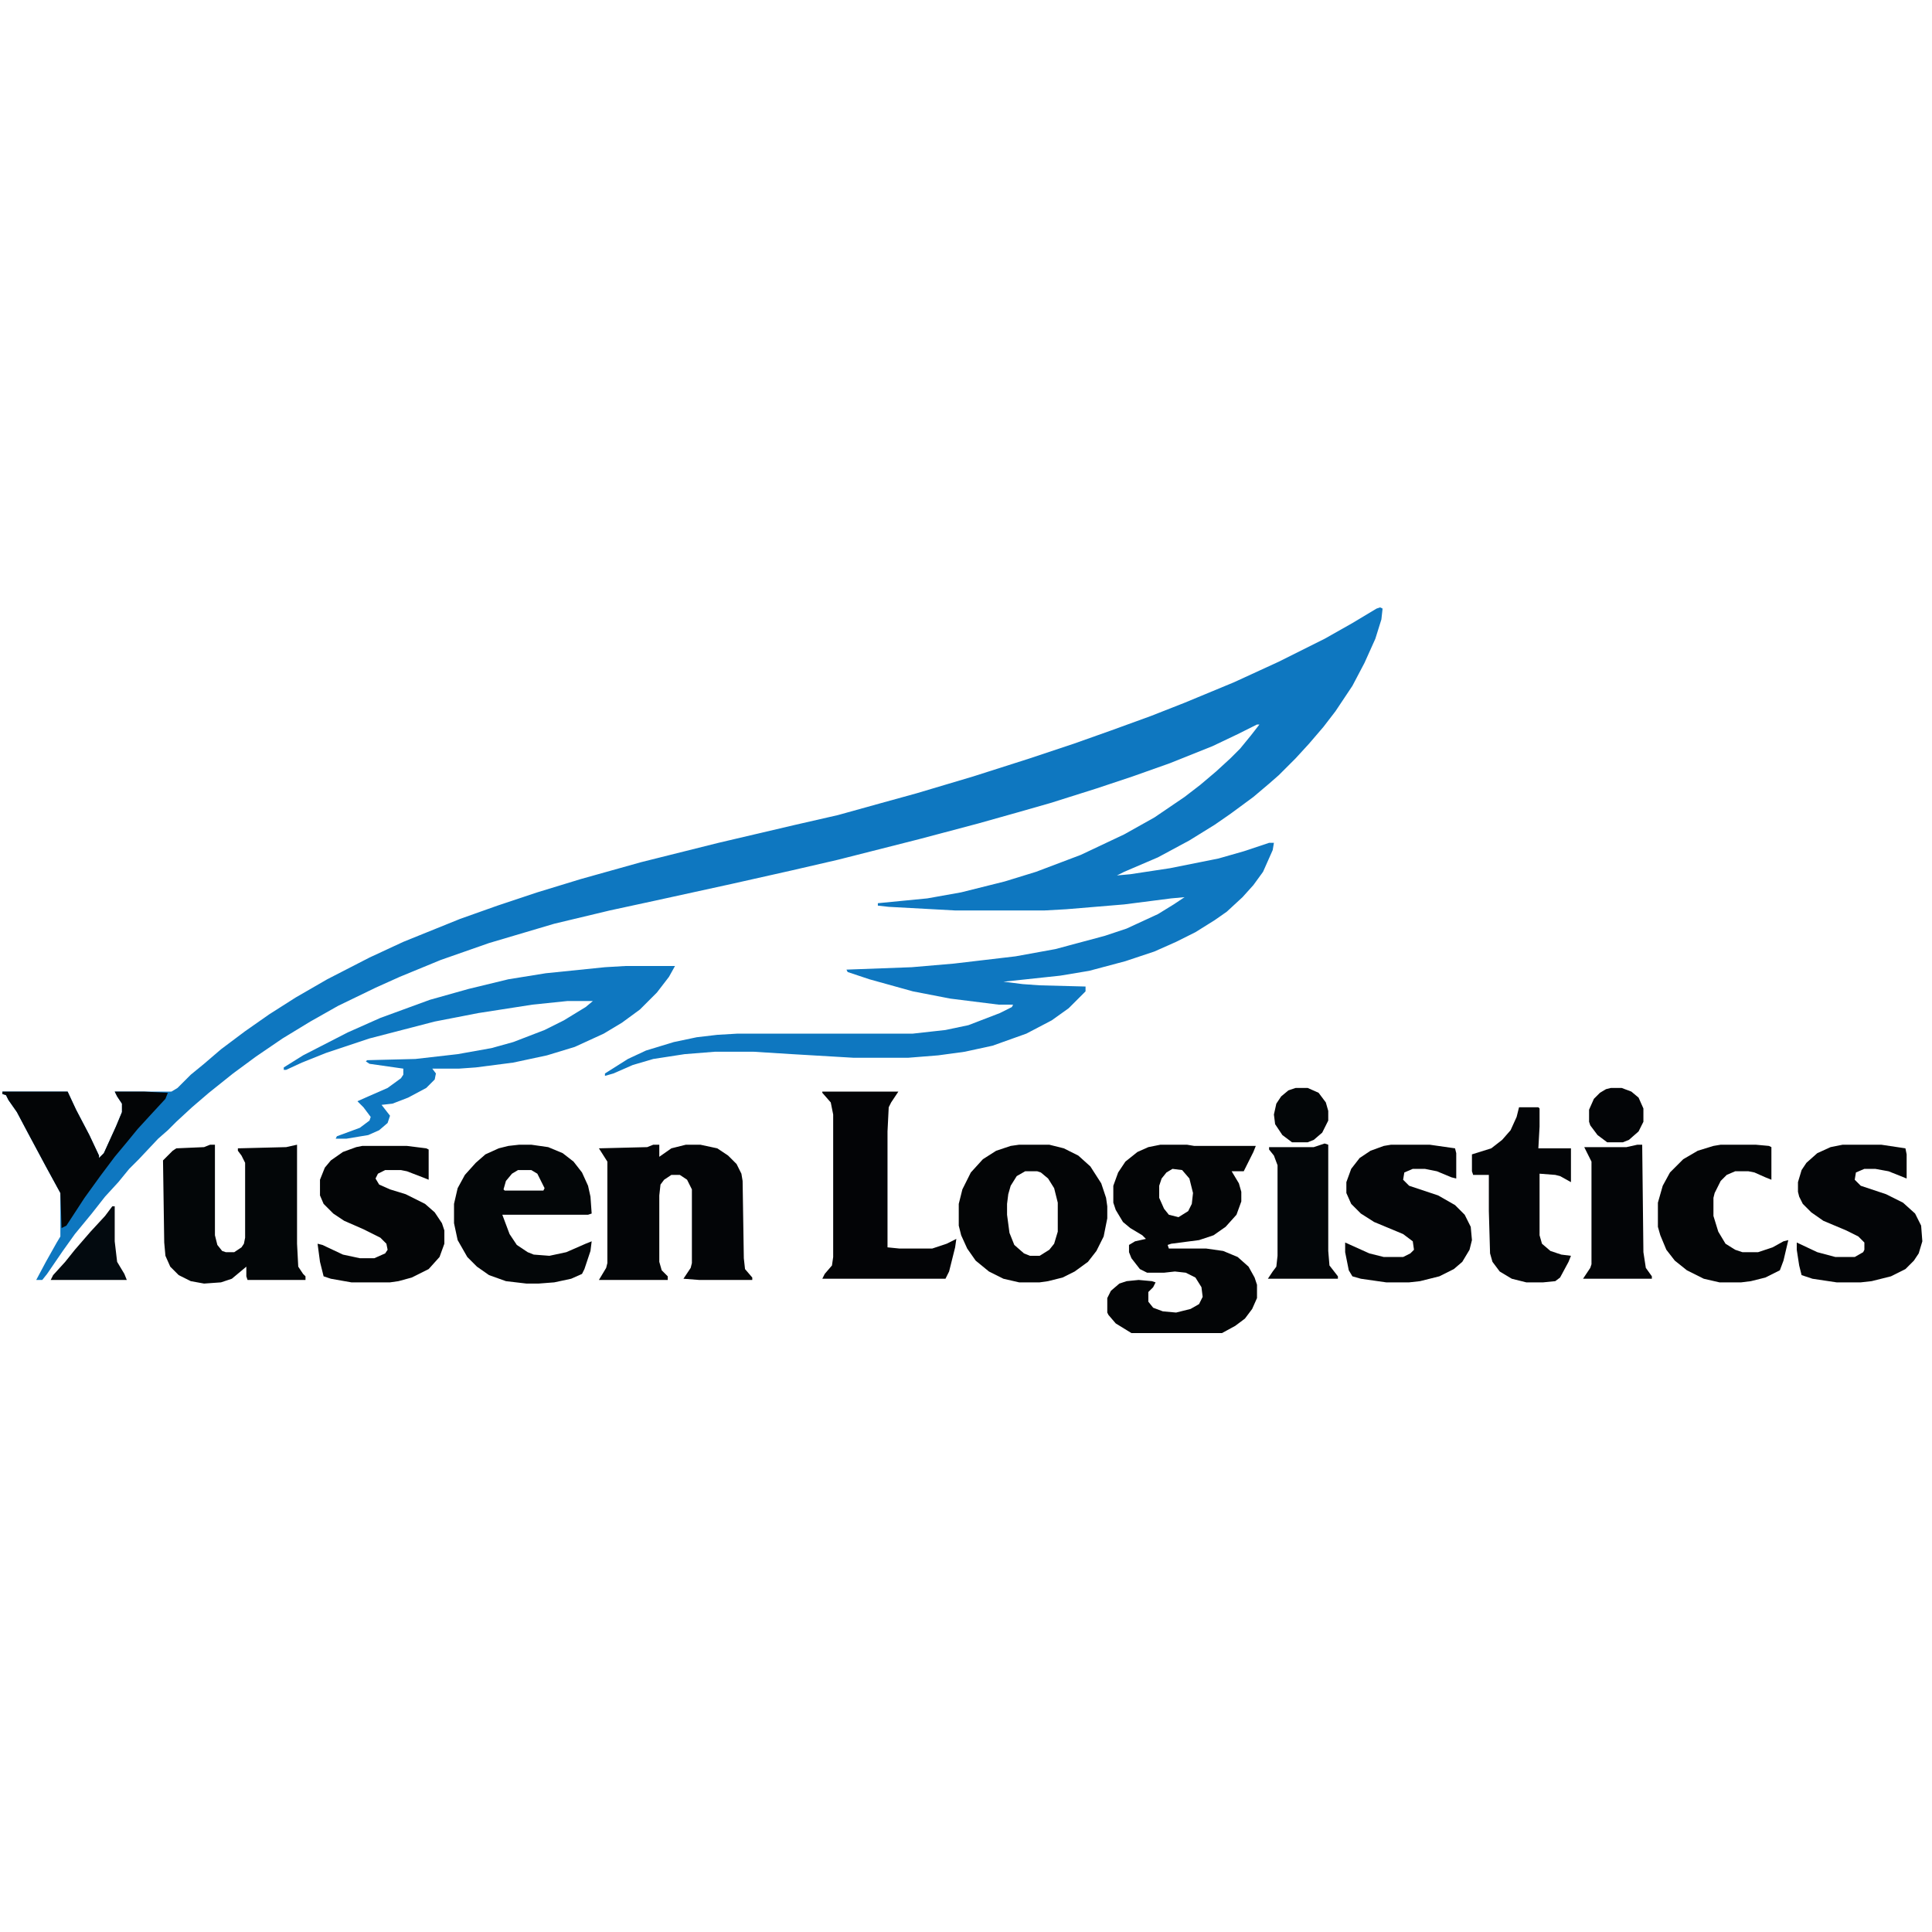 <?xml version="1.0" encoding="UTF-8"?>
<svg version="1.1" viewBox="0 0 1600 608" width="1280" height="1280" xmlns="http://www.w3.org/2000/svg">
<path transform="translate(1143,7)" d="m0 0 2 1-1 9-5 16-9 20-10 19-14 21-10 13-12 14-11 12-14 14-8 7-13 11-19 14-13 9-21 13-26 14-28 12-6 3 11-1 33-5 40-8 21-6 21-7h4l-1 6-8 18-8 11-9 10-13 12-10 7-16 10-16 8-18 8-24 8-30 8-24 4-28 3-19 2 16 2 14 1 38 1v4l-14 14-14 10-21 11-28 10-23 5-22 3-25 2h-45l-51-3-32-2h-32l-25 2-26 4-17 5-16 7-7 2v-2l19-12 15-7 23-7 19-4 17-2 17-1h145l27-3 19-4 26-10 10-5 1-2h-12l-40-5-31-6-36-10-18-6-1-2 54-2 35-3 51-6 33-6 41-11 18-6 26-12 13-8 9-6-11 1-39 5-48 4-18 1h-74l-55-3-9-1v-2l41-4 28-5 36-9 26-8 37-14 36-17 25-14 25-17 13-10 13-11 12-11 8-8 9-11 7-9h-2l-16 8-21 10-35 14-31 11-30 10-38 12-28 8-32 9-49 13-67 17-39 9-49 11-64 14-37 8-46 11-54 16-40 14-34 14-20 9-31 15-23 13-23 14-22 15-19 14-20 16-14 12-13 12-7 7-8 7-16 17-8 8-9 11-11 12-11 14-14 17-10 14-13 19-4 5h-5l8-15 9-16 3-5v-36l-12-22-15-28-9-17-7-10-2-4-3-1v-2h54l7 15 11 21 8 17v2l4-4 10-22 5-12v-7l-4-6-2-4h47l5-3 11-11 11-9 14-12 20-15 20-14 22-14 26-15 35-18 28-13 47-19 31-11 33-11 36-11 50-14 64-16 64-15 35-8 36-10 29-8 47-14 47-15 36-12 31-11 33-12 28-11 41-17 37-17 38-19 23-13 20-12z" fill="#0E77C0"/>
<path transform="translate(961,452)" d="m0 0h22l6 1h51l-2 5-8 16h-10l6 10 2 7v8l-4 11-9 10-10 7-12 4-23 3-3 1 1 3h31l14 2 12 5 9 8 5 9 2 6v11l-4 9-6 8-8 6-11 6h-75l-13-8-6-7-1-2v-12l3-6 7-6 6-2 10-1 11 1 3 1-2 4-4 4v8l4 5 8 3 11 1 12-3 7-4 3-6-1-8-5-8-8-4-9-1-9 1h-14l-6-3-7-9-2-5v-6l5-3 9-2-3-3-10-6-6-5-6-10-2-6v-14l4-11 6-9 10-8 9-4zm10 20-5 3-4 5-2 6v10l4 9 4 5 8 2 8-5 3-6 1-9-3-12-6-7z" fill="#030506"/>
<path transform="translate(518,304)" d="m0 0h41l-5 9-10 13-14 14-15 11-15 9-24 11-23 7-28 6-31 4-14 1h-22l3 4-1 5-7 7-15 8-13 5-9 1 7 9-2 6-7 6-9 4-18 3h-9l1-2 19-7 8-6 1-3-6-8-5-5 9-4 16-7 11-8 2-3v-5l-28-4-3-2 1-1 40-1 35-4 28-5 18-5 26-10 16-8 18-11 6-5h-21l-29 3-45 7-36 7-54 14-36 12-20 8-13 6h-2v-2l16-10 37-19 27-12 41-15 32-9 33-8 31-5 49-5z" fill="#0E77C0"/>
<path transform="translate(541,452)" d="m0 0h5v10l10-7 12-3h12l14 3 9 6 7 7 4 8 1 6 1 64 1 9 6 7v2h-44l-13-1 6-9 1-4v-61l-4-8-6-4h-7l-6 4-3 4-1 9v55l2 7 5 5v3h-57l6-10 1-4v-84l-7-11 40-1z" fill="#030507"/>
<path transform="translate(174,452)" d="m0 0h4v75l2 8 4 5 3 1h7l6-4 2-3 1-5v-62l-3-6-3-4v-2l40-1 9-2v82l1 19 4 6 2 2v3h-48l-1-3v-8l-12 10-9 3-14 1-11-2-10-5-7-7-4-9-1-11-1-68 8-8 3-2 23-1z" fill="#030608"/>
<path transform="translate(844,452)" d="m0 0h25l12 3 12 6 10 9 9 14 4 12 1 7v10l-3 15-6 12-7 9-11 8-10 5-12 3-7 1h-17l-13-3-12-6-11-9-7-10-5-11-2-8v-18l3-12 7-14 10-11 11-7 12-4zm5 22-7 4-5 8-2 7-1 8v9l2 15 4 10 8 7 5 2h8l8-5 4-5 3-10v-24l-3-12-5-8-6-5-3-1z" fill="#030506"/>
<path transform="translate(430,452)" d="m0 0h10l14 2 12 5 9 7 7 9 5 11 2 9 1 14-3 1h-71l6 16 6 9 9 6 5 2 13 1 14-3 16-7 5-2-1 8-5 15-2 4-9 4-14 3-13 1h-10l-17-2-14-5-10-7-8-8-8-14-3-14v-16l3-13 6-11 9-10 8-7 11-5 8-2zm-1 21-5 3-5 6-2 7 1 1h32l1-2-6-12-5-3z" fill="#030608"/>
<path transform="translate(681,408)" d="m0 0h63l-6 9-2 4-1 20v96l10 1h27l12-4 8-4-1 7-5 20-3 6h-102l2-4 6-7 1-7v-118l-2-10-7-8z" fill="#030406"/>
<path transform="translate(1152,452)" d="m0 0h32l21 3 1 4v21l-4-1-12-5-10-2h-10l-7 3-1 6 5 5 24 8 14 8 8 8 5 10 1 11-2 8-6 10-7 6-12 6-16 4-9 1h-19l-21-3-7-2-3-5-3-15v-8l20 9 12 3h16l6-3 3-3-1-7-8-6-24-10-11-7-8-8-4-9v-9l4-11 7-9 9-6 11-4z" fill="#030507"/>
<path transform="translate(300,453)" d="m0 0h37l16 2 2 1v25l-5-2-13-5-5-1h-13l-6 3-2 4 3 5 9 4 13 4 16 8 8 7 6 9 2 6v11l-4 11-9 10-14 7-11 3-7 1h-32l-17-3-6-2-3-12-2-15 4 1 17 8 14 3h12l9-4 2-3-1-5-5-5-14-7-16-7-9-6-8-8-3-7v-13l4-10 5-6 10-7 11-4z" fill="#030506"/>
<path transform="translate(1526,452)" d="m0 0h32l20 3 1 5v20l-15-6-11-2h-9l-7 3-1 6 5 5 21 7 14 7 10 9 5 10 1 13-3 10-4 6-7 7-12 6-16 4-9 1h-20l-20-3-9-3-2-8-2-13v-6l17 8 15 4h16l7-4 1-2v-6l-5-5-10-5-19-8-10-7-7-7-3-6-1-4v-8l3-10 4-6 9-8 11-5z" fill="#030507"/>
<path transform="translate(1425,452)" d="m0 0h29l11 1 2 1v27l-5-2-9-4-5-1h-11l-7 3-5 5-5 10-1 4v15l4 13 6 10 8 5 6 2h13l12-4 9-5 4-1-4 17-3 8-12 6-12 3-8 1h-18l-13-3-14-7-10-8-7-9-5-12-2-7v-20l4-14 6-11 11-11 12-7 13-4z" fill="#030506"/>
<path transform="translate(1258,421)" d="m0 0h16l1 1v15l-1 18h27v28l-9-5-4-1-13-1v51l2 7 7 6 9 3 8 1-2 5-7 13-4 3-10 1h-14l-12-3-10-6-6-8-2-7-1-35v-30h-13l-1-3v-14l16-5 9-7 7-8 5-11z" fill="#030507"/>
<path transform="translate(2,408)" d="m0 0h54l7 15 11 21 8 17v2l4-4 10-22 5-12v-7l-4-6-2-4h24l20 1-2 5-12 13-11 12-9 11-10 12-12 16-13 18-15 23-4 2-1-29-12-22-15-28-9-17-7-10-2-4-3-1z" fill="#030506"/>
<path transform="translate(1356,452)" d="m0 0h4l1 89 2 13 5 7v2h-57l6-9 1-3v-85l-6-12h35z" fill="#030507"/>
<path transform="translate(1097,451)" d="m0 0 3 1v88l1 12 7 9v2h-58l4-6 3-4 1-9v-75l-3-8-4-5v-2h37z" fill="#030609"/>
<path transform="translate(93,503)" d="m0 0h2v29l2 17 6 10 2 5h-63l2-4 10-11 8-10 13-15 12-13z" fill="#030A0F"/>
<path transform="translate(1334,405)" d="m0 0h9l8 3 6 5 4 9v11l-4 8-8 7-5 2h-13l-8-6-6-8-1-3v-10l4-9 5-5 5-3z" fill="#030507"/>
<path transform="translate(1073,405)" d="m0 0h10l9 4 6 8 2 7v8l-5 10-7 6-5 2h-13l-8-6-6-9-1-8 2-9 4-6 6-5z" fill="#030608"/>
</svg>
